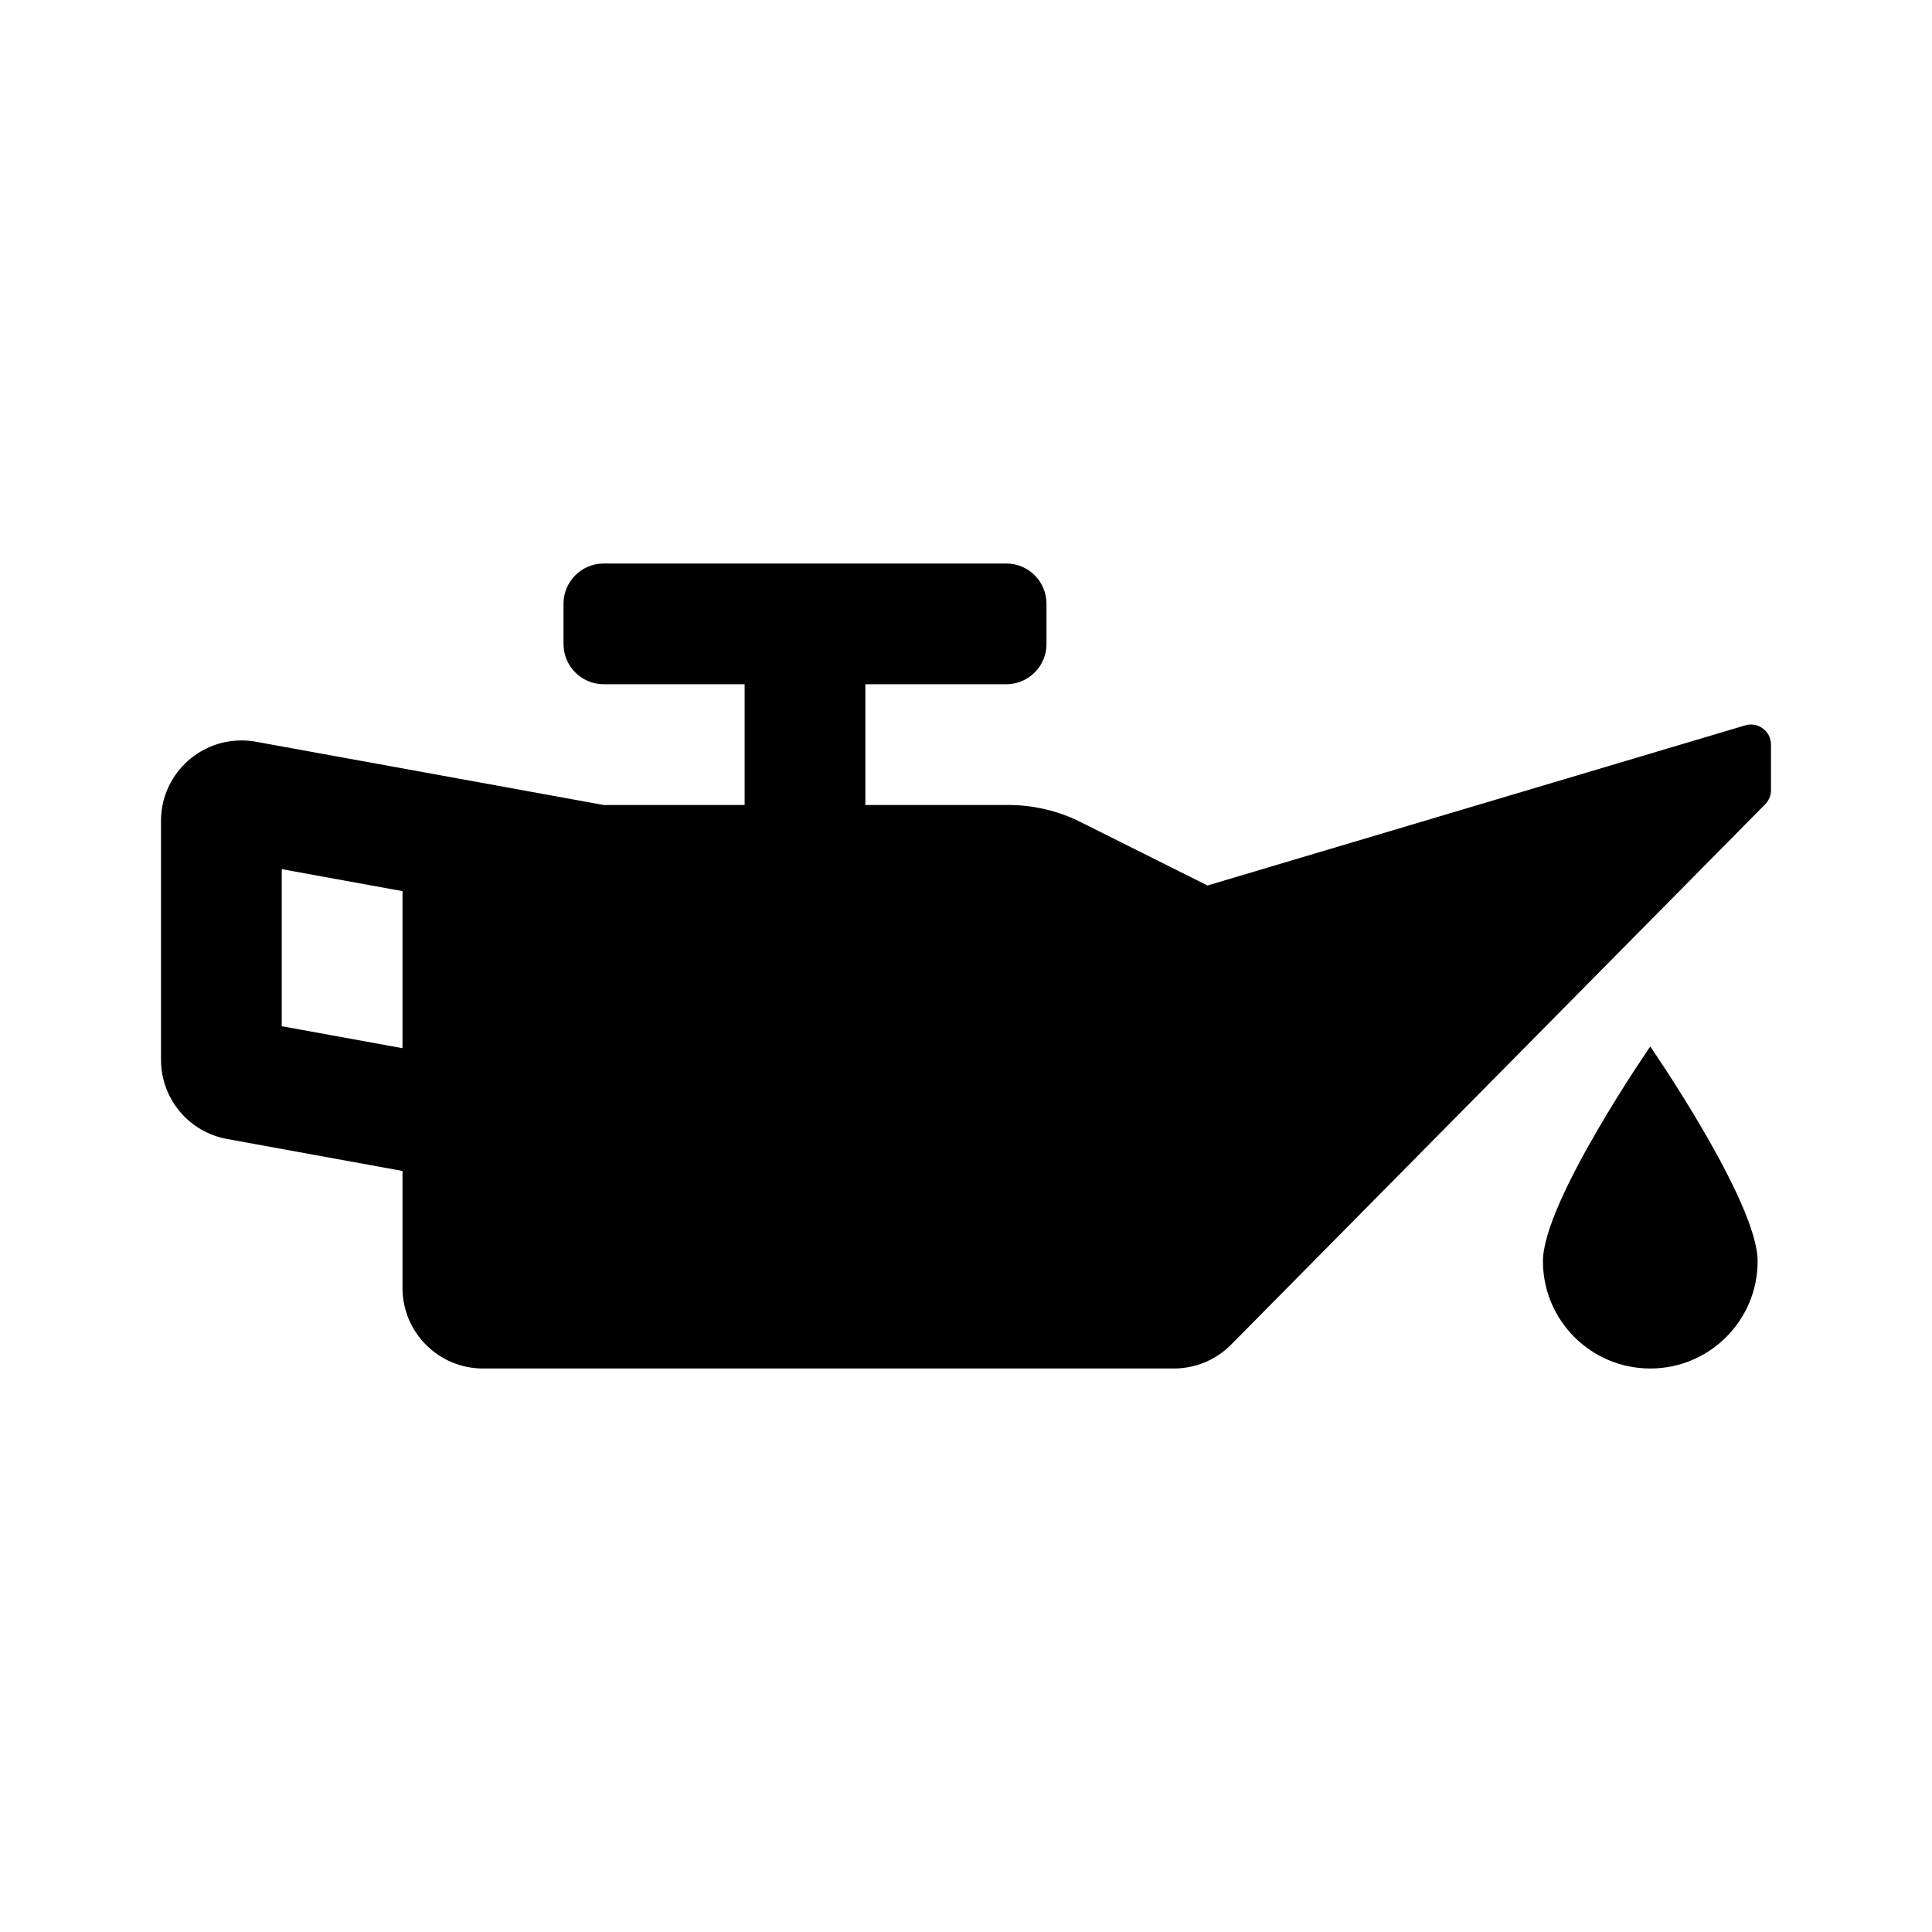 <svg width="24" height="24" viewBox="0 0 24 24" fill="none" xmlns="http://www.w3.org/2000/svg">
    <path d="M21.682 9.01L15 11L13.422 10.211C13.145 10.072 12.838 10 12.528 10H10.75V8.5H12.5C12.776 8.5 13 8.276 13 8V7.5C13 7.224 12.776 7 12.5 7H7.5C7.224 7 7 7.224 7 7.5V8C7 8.276 7.224 8.5 7.5 8.5H9.25V10H7.5L3.179 9.214C3.119 9.203 3.059 9.198 2.998 9.198C2.458 9.198 2 9.636 2 10.198V13.165C2 13.649 2.346 14.063 2.821 14.149L5 14.546V16C5 16.552 5.448 17 6 17H14.582C14.85 17 15.106 16.893 15.294 16.703L21.927 9.992C21.974 9.945 22 9.881 22 9.815V9.25C22 9.084 21.841 8.964 21.682 9.01ZM5 13.021L3.5 12.748V10.797L5 11.07V13.021ZM19.167 15.667C19.167 16.403 19.764 17 20.5 17C21.237 17 21.834 16.403 21.834 15.667C21.834 14.93 20.5 13 20.5 13C20.5 13 19.167 14.93 19.167 15.667Z"
          fill="black"/>
</svg>
